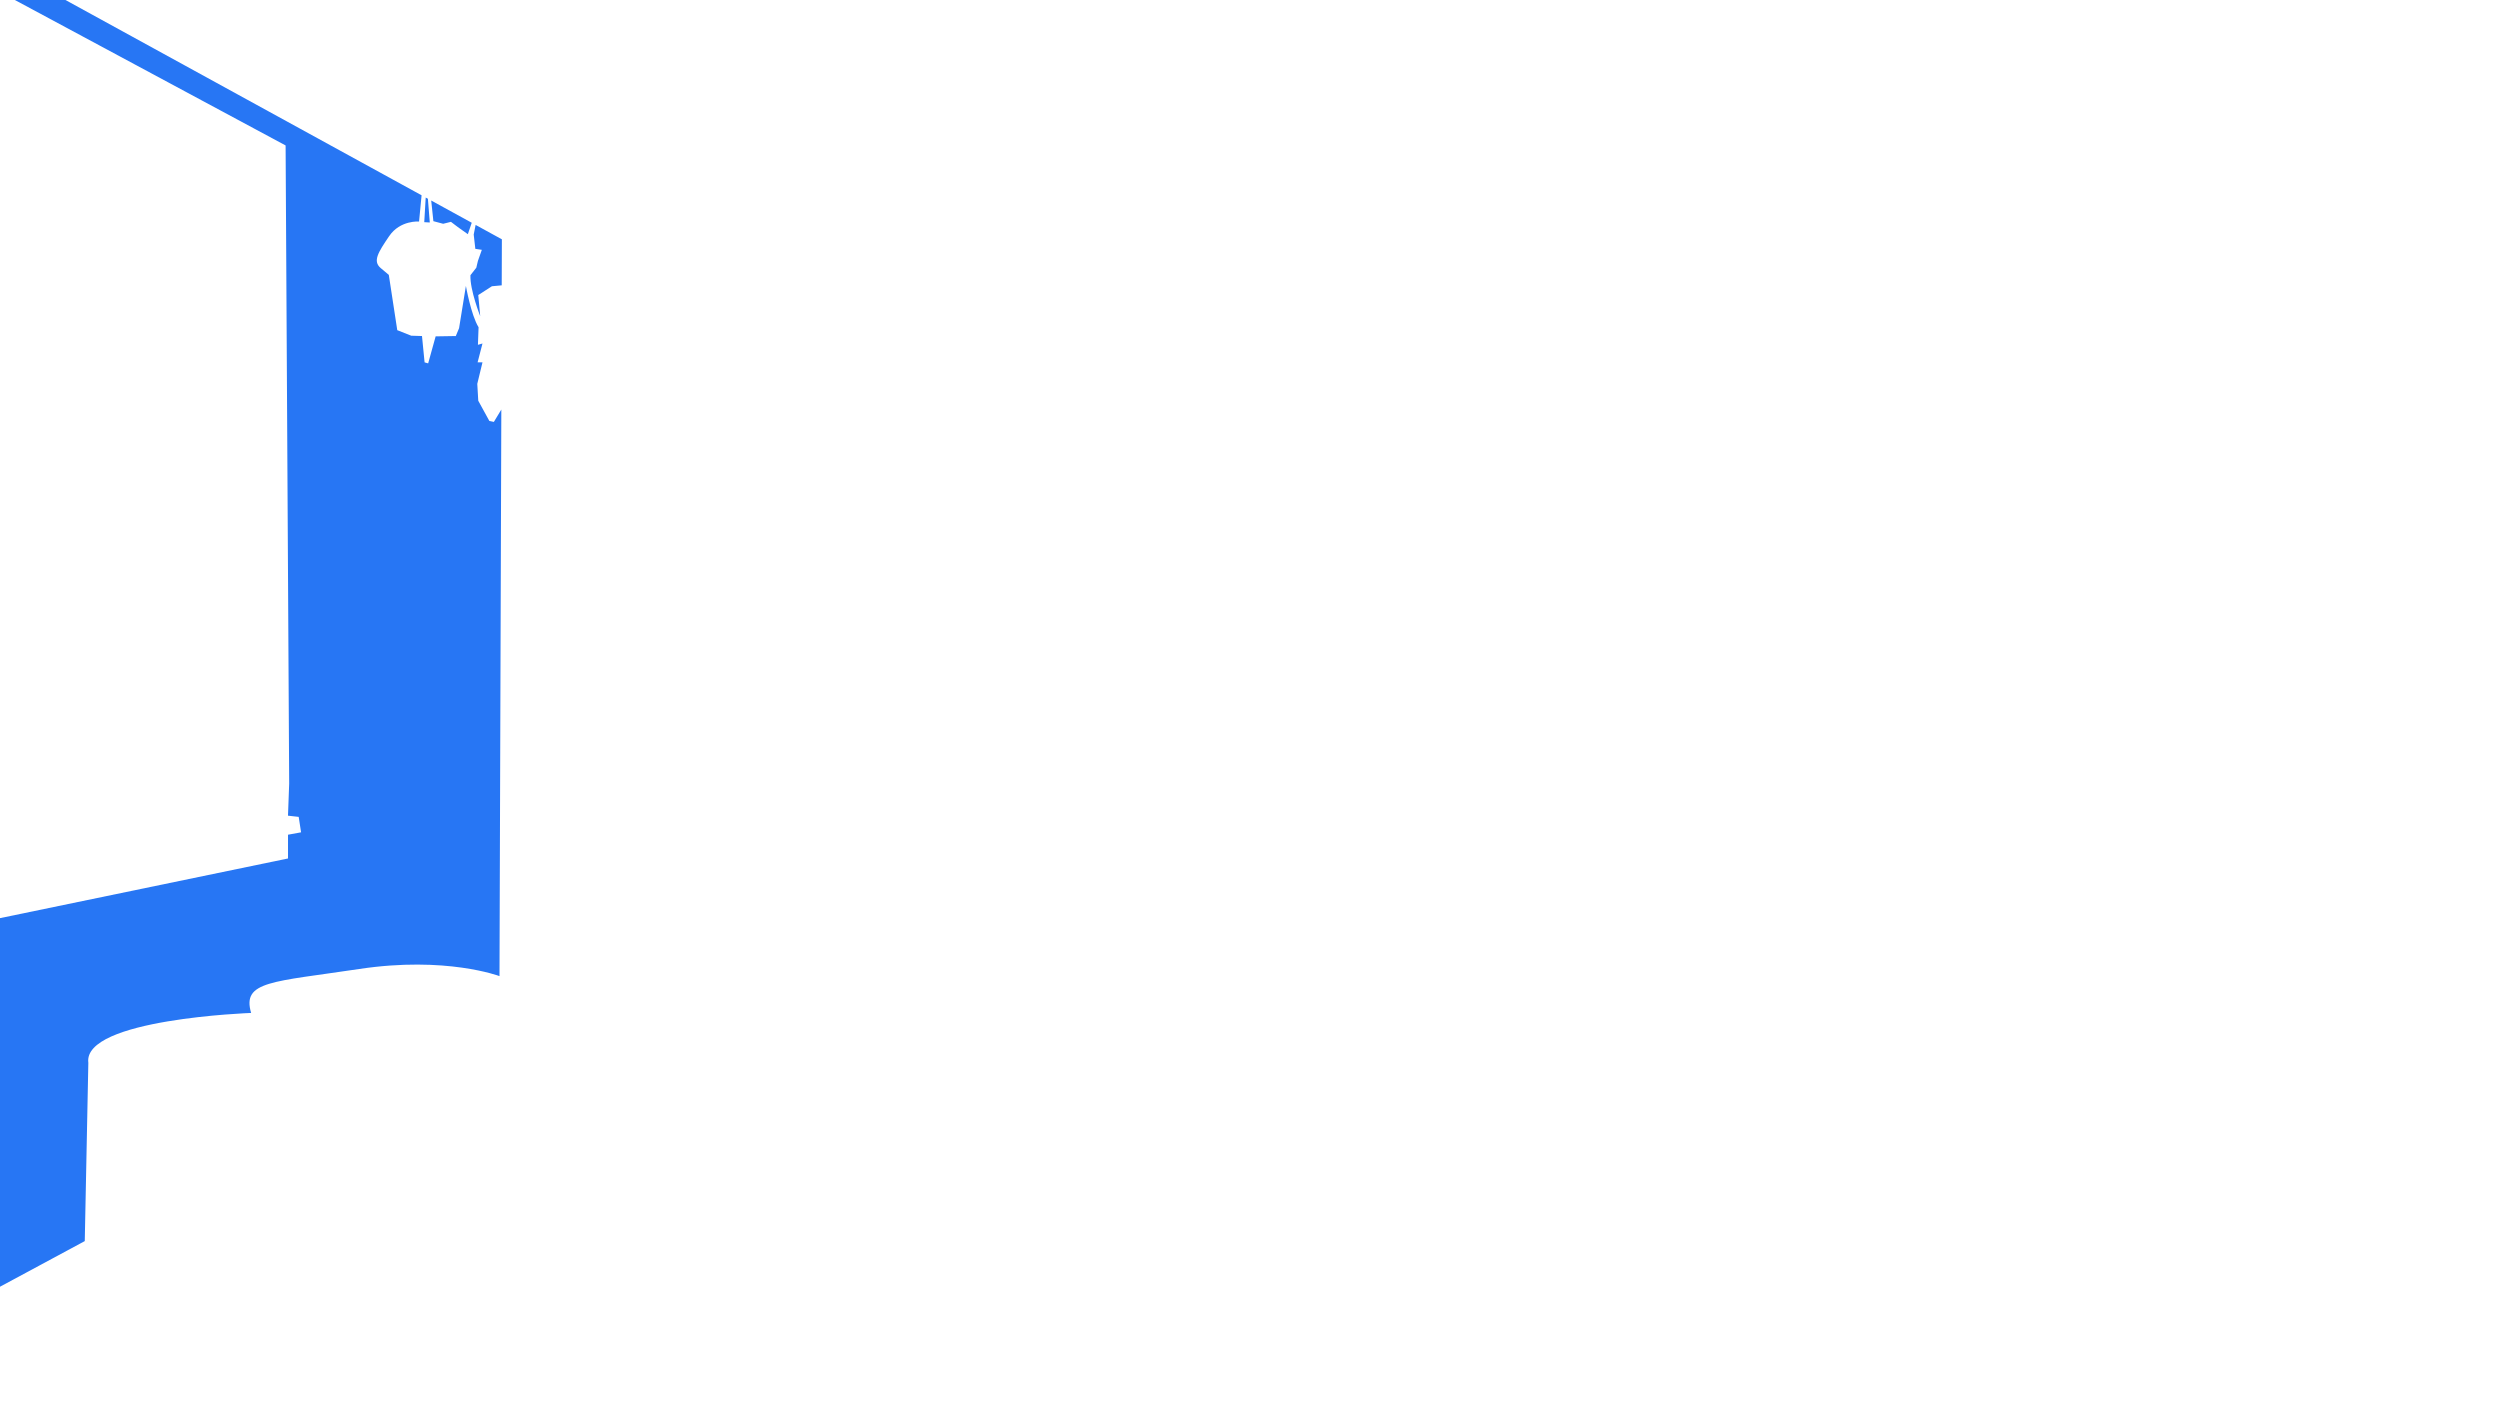 <?xml version="1.0" encoding="UTF-8"?>
<svg id="Layer_1" xmlns="http://www.w3.org/2000/svg" version="1.1" viewBox="0 0 1280 720">
  <!-- Generator: Adobe Illustrator 29.6.1, SVG Export Plug-In . SVG Version: 2.1.1 Build 9)  -->
  <defs>
    <style>
      .st0 {
        fill: #2776f4;
      }
    </style>
  </defs>
  <g id="Layer_2">
    <path class="st0" d="M220.05,113.92l-2.83-.17.74-12.61,1.12.62.97,12.16ZM243.52,115.16l-.98,4.92.83,7.33,3.33.5-2,5.66-.83,3.5-3,3.83c-.33,7.49,5,20.98,5,20.98l-1-10.82,6.99-4.5,5.02-.47.08-23.56-13.44-7.37h0ZM226.88,114.58l4-1,3.5,2.66,5.16,3.66,1.99-5.85-20.75-11.38,1.11,10.57,5,1.33h-.01ZM250.53,215.5l-5.66-10.32-.5-8.66,2.66-10.99h-2.5l2.5-9.66-2.33.67.33-8.99c-3.83-6.16-6.49-21.15-6.49-21.15l-3.5,21.65-1.67,4-10.32.17-3.83,13.82-1.83-.5-1.33-13.49-5.5-.17-7.16-2.83-4.33-28.31-4.16-3.5c-4.16-3.5-1.33-7.99,4.33-16.32s15.32-7.49,15.32-7.49l1.29-13.44L30.62-1.59-1.01-4.63l147.24,79.1,1.83,326.73-.61,16.43,5.48.61,1.22,7.91-6.69,1.22v12.17L-2.23,470.55l-1.83,190.44,47.46-25.55,1.83-91.26c-3.04-22.51,83.35-25.55,83.35-25.55-4.87-16.43,10.95-15.82,55.37-22.51s71.79,3.65,71.79,3.65l.94-290.08-3.82,6.33-2.33-.5v-.02Z"/>
  </g>
</svg>